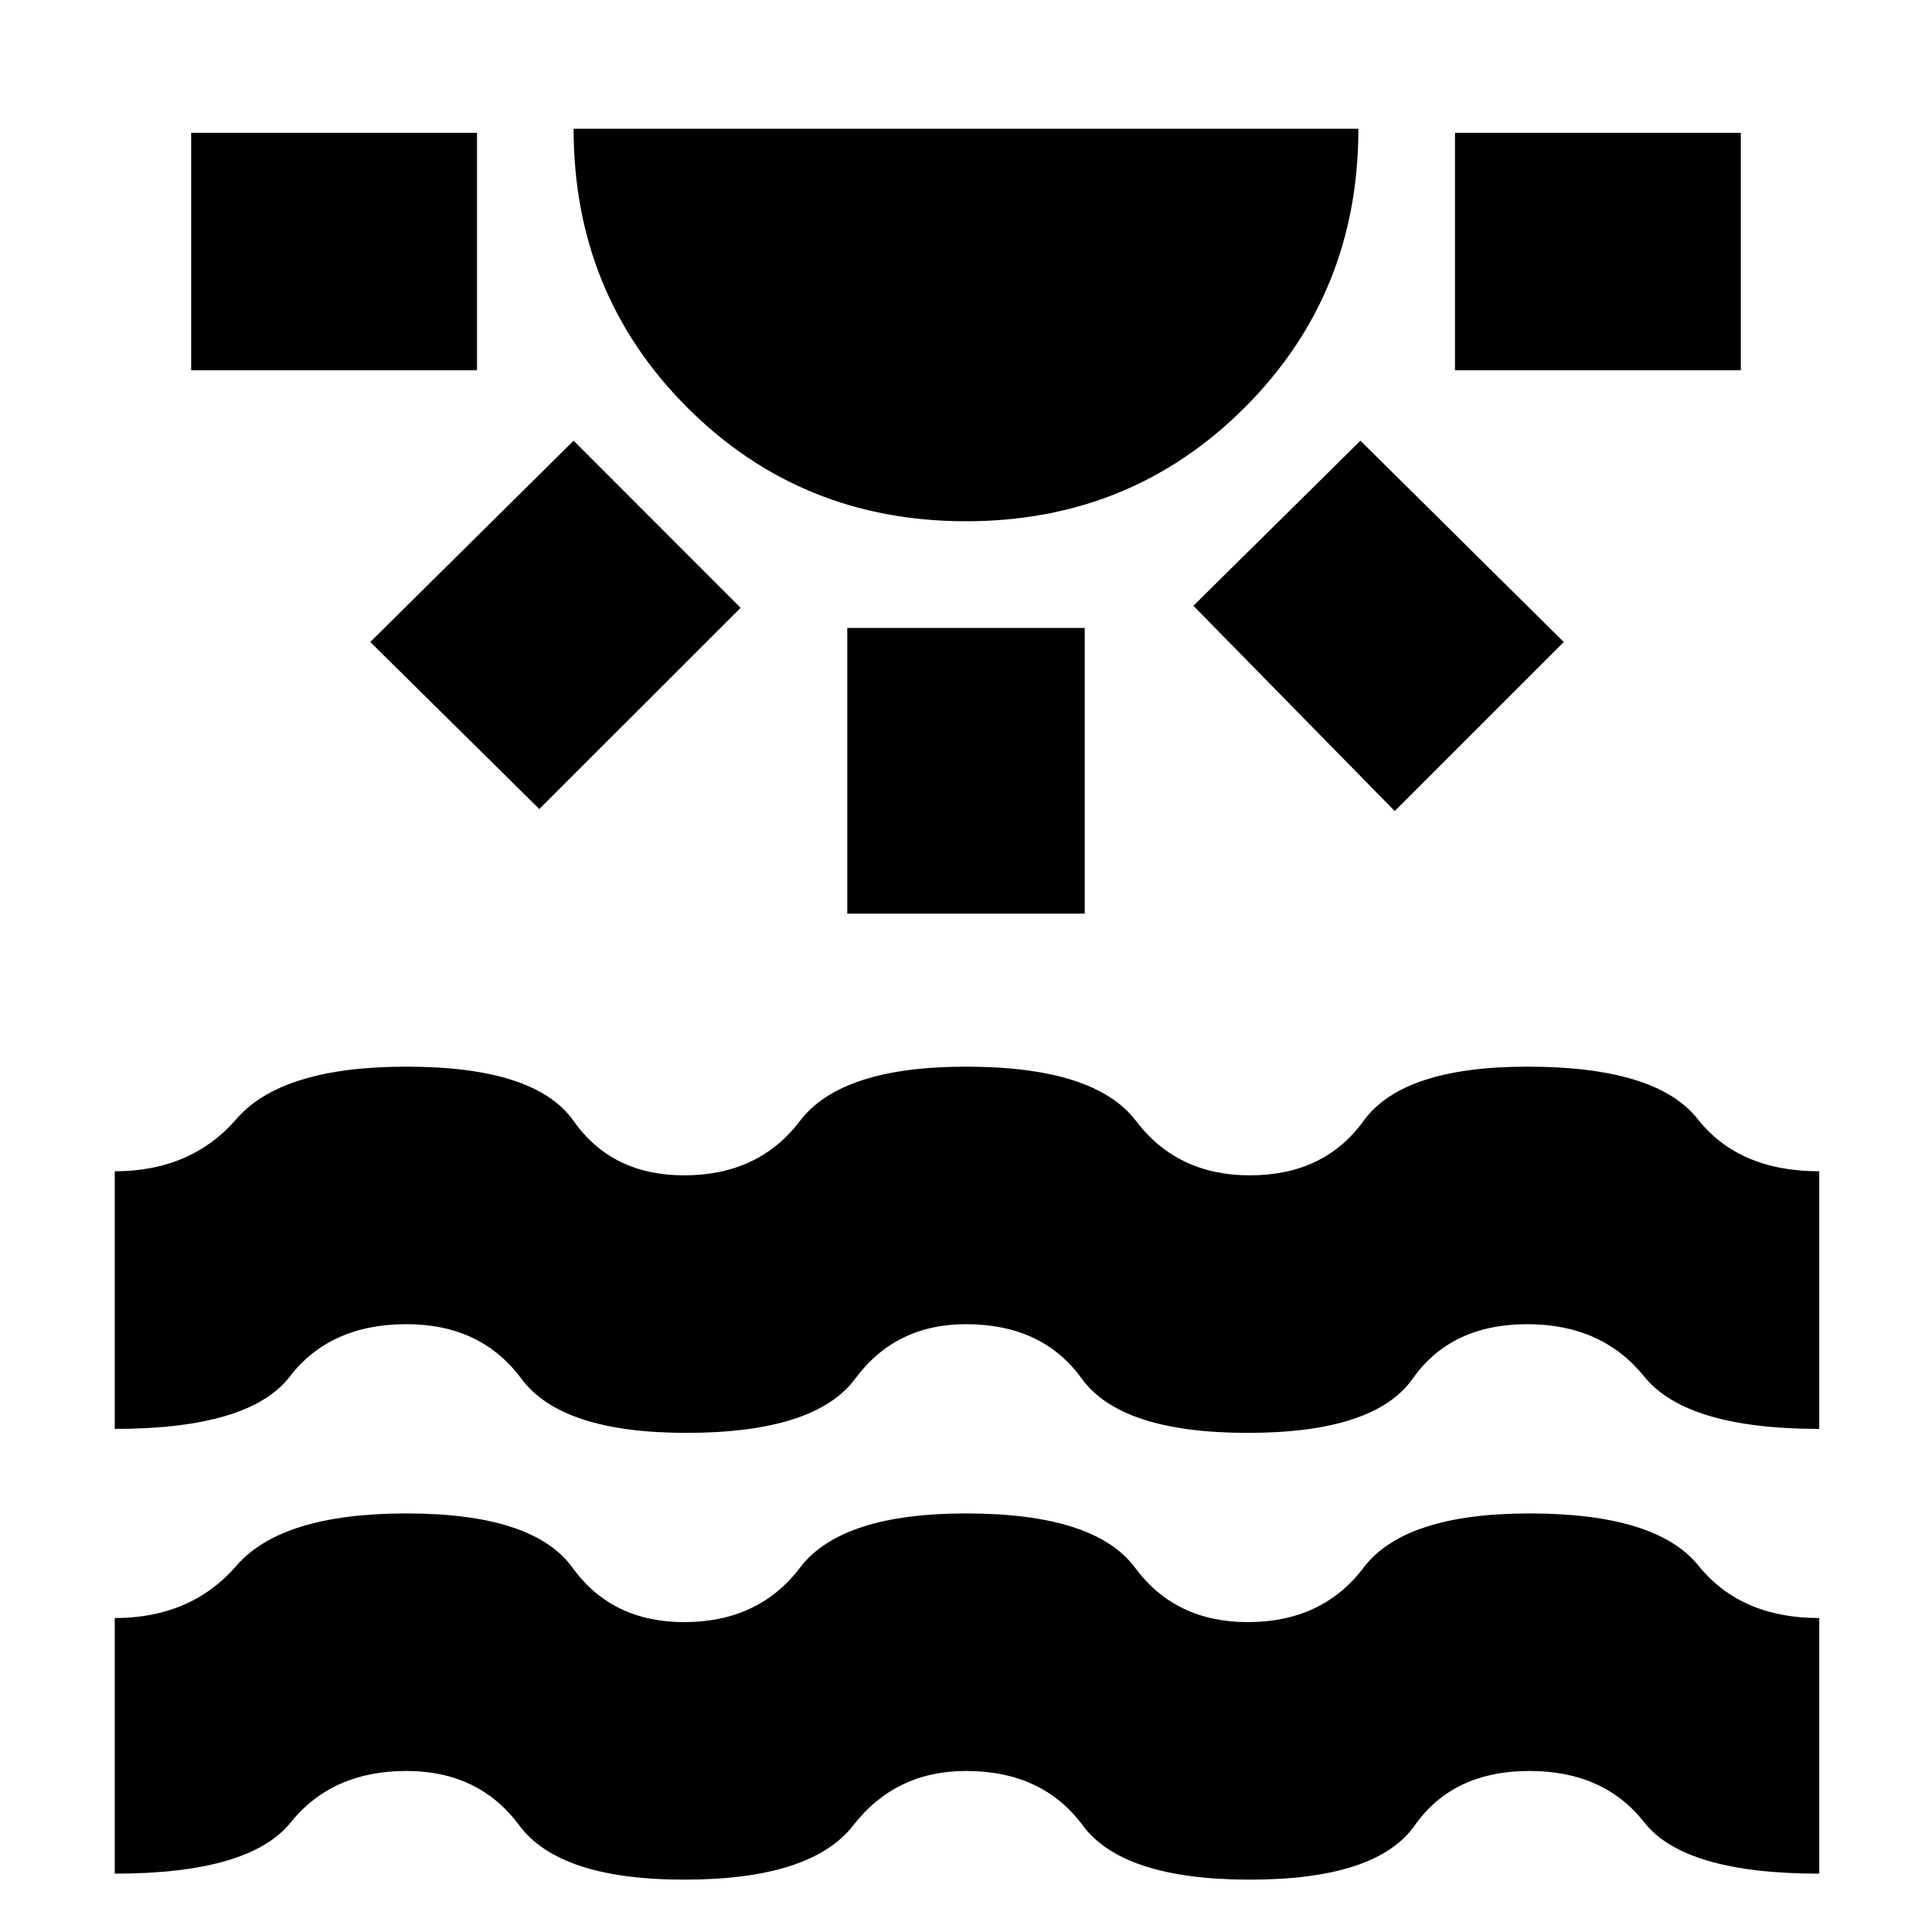 <svg xmlns="http://www.w3.org/2000/svg" height="20" width="20"><path d="M1.979 3.833V1.375h2.959v2.458Zm3.604 4.542-1.75-1.729 2.105-2.084 1.729 1.73ZM10 5.396q-1.708 0-2.885-1.177-1.177-1.177-1.177-2.886h8.124q0 1.709-1.177 2.886T10 5.396ZM8.771 9.458V6.5h2.458v2.958Zm5.667-1.062-2.084-2.125 1.729-1.709 2.105 2.084Zm.624-4.563V1.375h2.959v2.458ZM1.188 19.396V16.75q.791 0 1.26-.542.469-.541 1.76-.541 1.313 0 1.719.562.406.563 1.156.563.771 0 1.198-.563.427-.562 1.719-.562 1.333 0 1.75.562.417.563 1.167.563.771 0 1.198-.563.427-.562 1.718-.562 1.313 0 1.75.541.438.542 1.25.542v2.646q-1.395 0-1.812-.531-.417-.532-1.188-.532-.791 0-1.187.563-.396.562-1.708.562-1.313 0-1.73-.562-.416-.563-1.208-.563-.729 0-1.167.563-.437.562-1.75.562-1.291 0-1.708-.562-.417-.563-1.167-.563-.77 0-1.198.532-.427.531-1.822.531Zm0-4.604v-2.667q.791 0 1.26-.542.469-.541 1.76-.541 1.334 0 1.73.562.395.563 1.145.563.771 0 1.198-.563.427-.562 1.719-.562 1.333 0 1.76.562.428.563 1.178.563.77 0 1.177-.563.406-.562 1.697-.562 1.334 0 1.761.541.427.542 1.26.542v2.667q-1.375 0-1.812-.542-.438-.542-1.209-.542-.791 0-1.187.563-.396.562-1.708.562-1.313 0-1.719-.562-.406-.563-1.198-.563-.729 0-1.146.563-.416.562-1.75.562-1.292 0-1.708-.562-.417-.563-1.188-.563-.791 0-1.208.542-.417.542-1.812.542Z"/></svg>